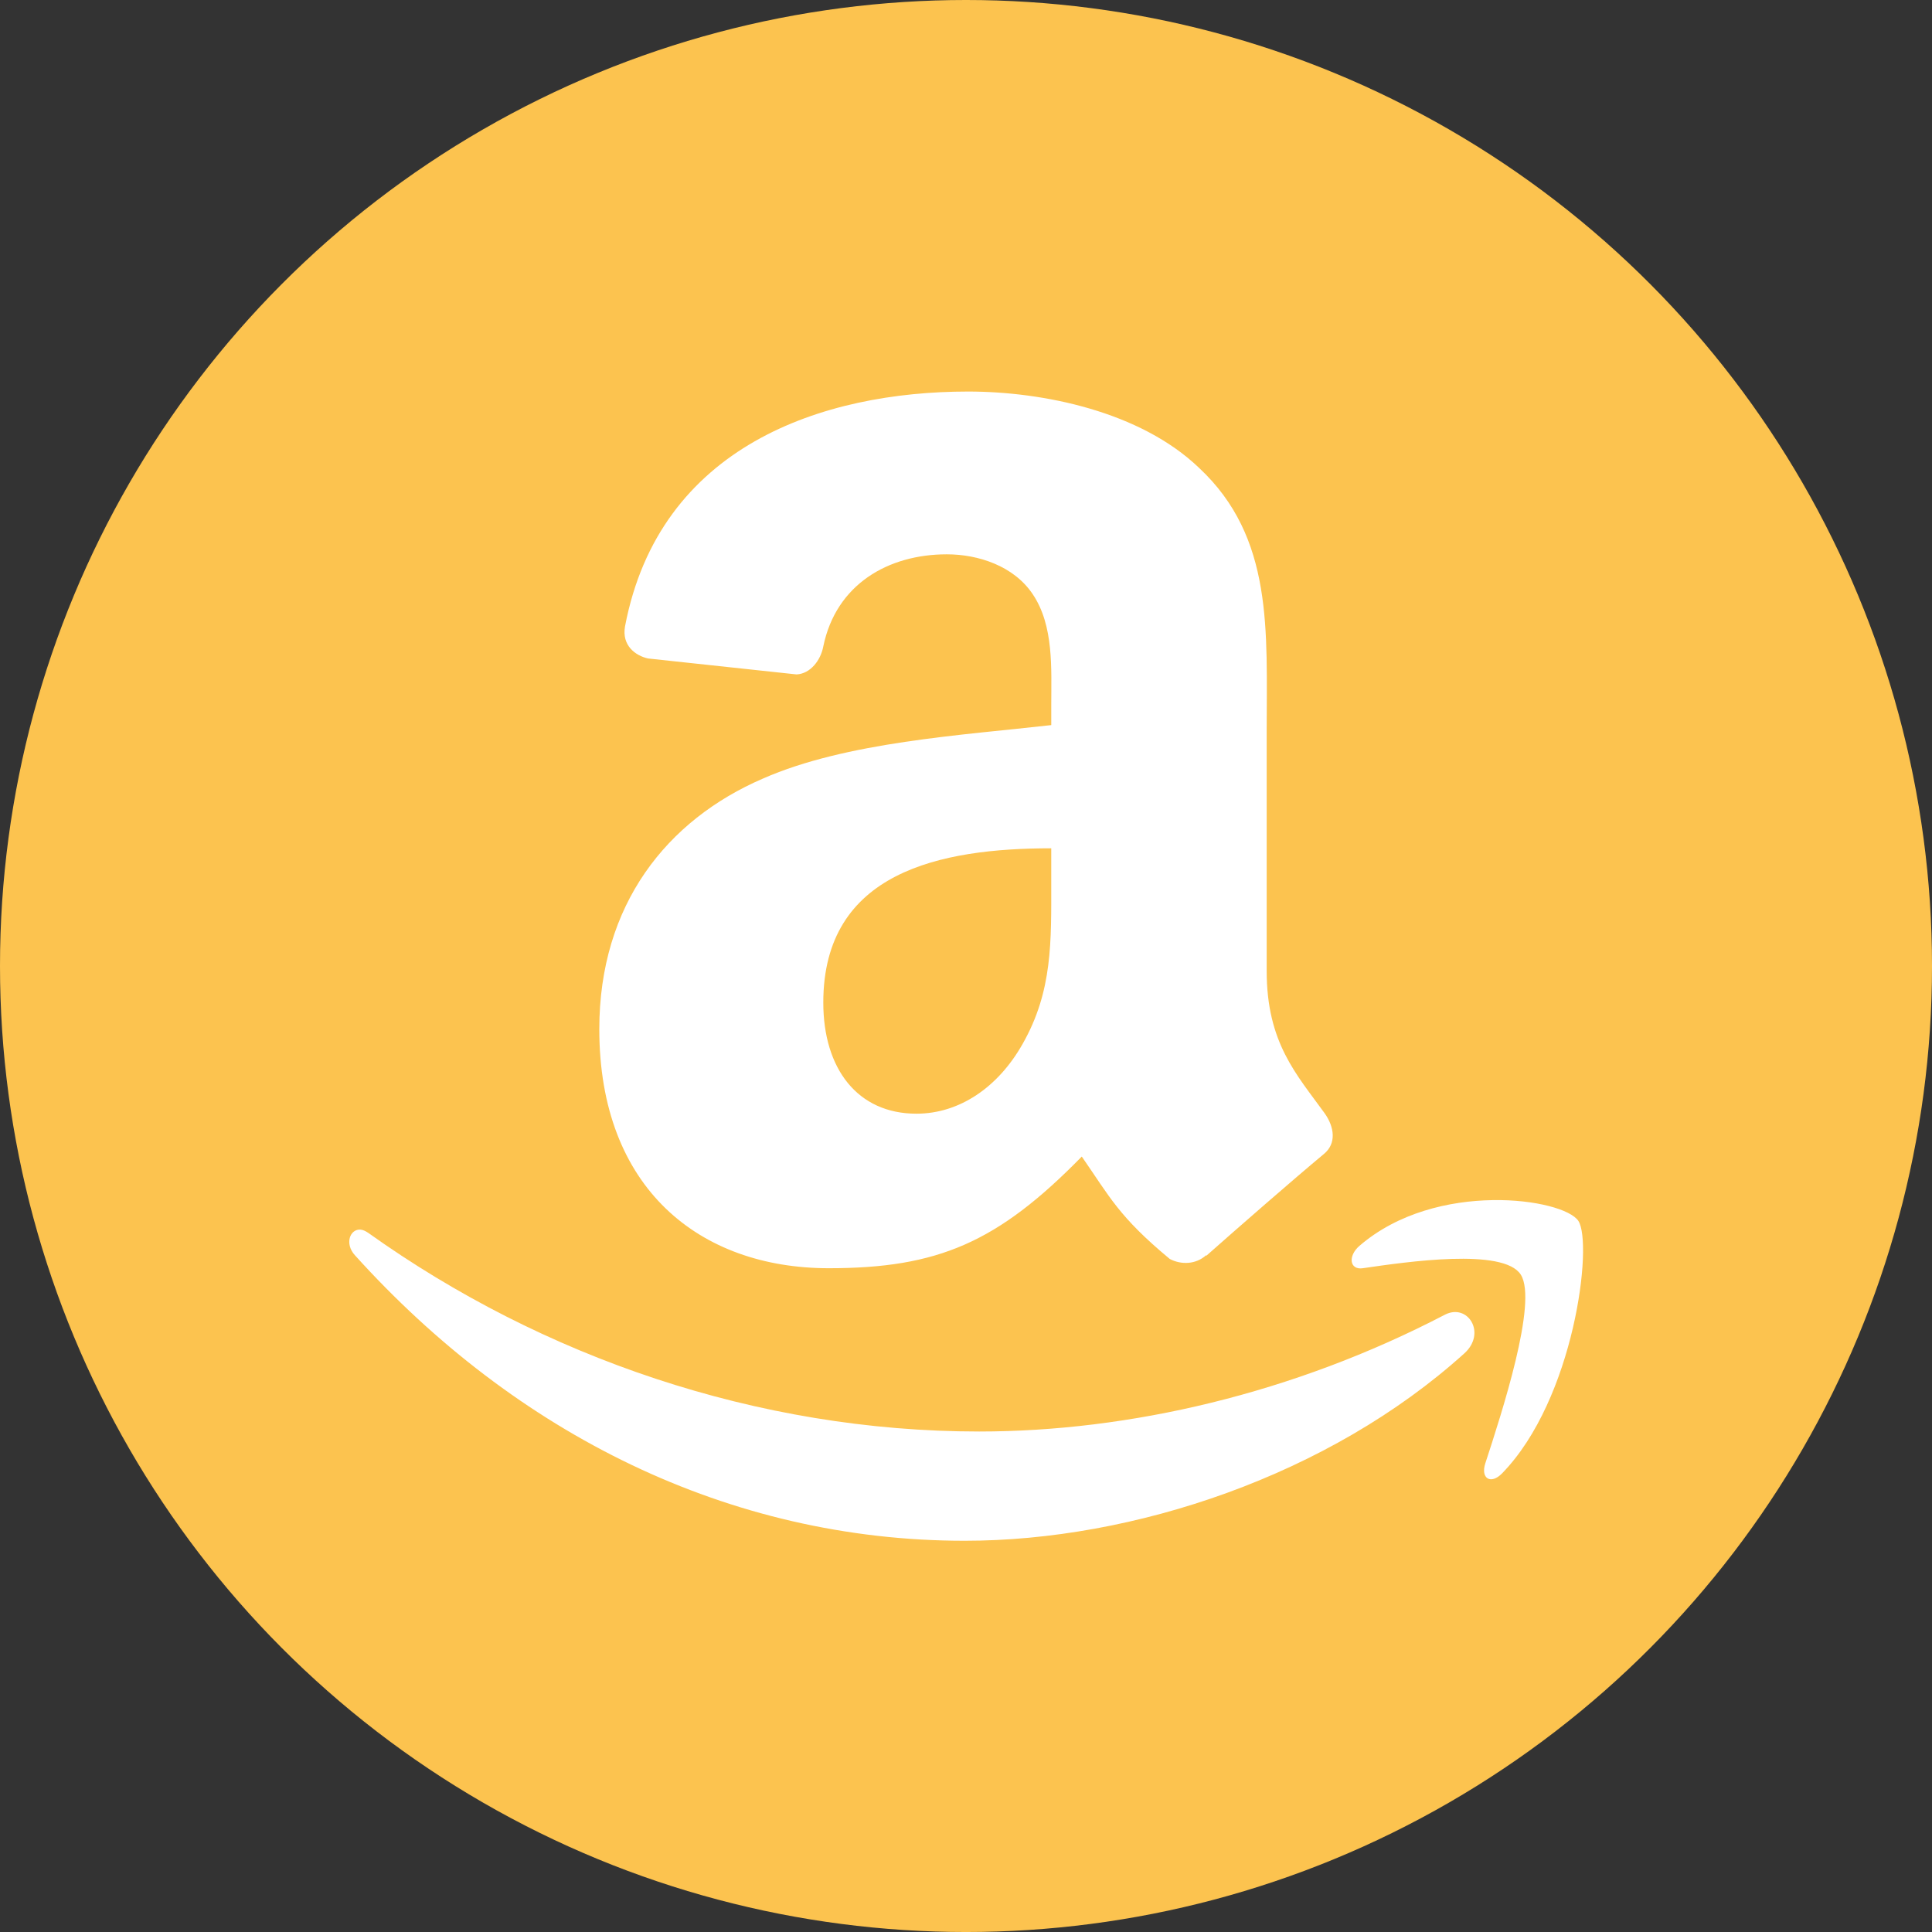 <?xml version="1.0" ?><!DOCTYPE svg  PUBLIC '-//W3C//DTD SVG 1.1//EN'  'http://www.w3.org/Graphics/SVG/1.1/DTD/svg11.dtd'><svg enable-background="new 0 0 149.457 149.457" height="149.457" id="Layer_1" overflow="visible" version="1.1" viewBox="0 0 149.457 149.457" width="149.457" xml:space="preserve" xmlns="http://www.w3.org/2000/svg" xmlns:xlink="http://www.w3.org/1999/xlink"><rect x="0" y="0" width="149.457" height="149.457" fill="#333333" stroke="none"/><g id="icon_2_"><circle cx="74.729" cy="74.729" fill="#FCC34F" r="74.729"/><path d="M74.895,30.289c-11.285,0-23.89,4.212-26.544,18.165c-0.265,1.486,0.81,2.269,1.778,2.484l11.49,1.234   c1.075-0.05,1.871-1.098,2.07-2.166c0.989-4.81,5.029-7.125,9.554-7.125c2.435,0,5.188,0.899,6.647,3.085   c1.646,2.438,1.434,5.775,1.434,8.595v1.532c-6.88,0.783-15.863,1.3-22.305,4.137c-7.43,3.204-12.658,9.746-12.658,19.382   c0,12.326,7.769,18.496,17.753,18.496c8.439,0,13.063-1.99,19.571-8.638c2.17,3.125,2.866,4.651,6.808,7.922   c0.882,0.464,2.017,0.425,2.799-0.279l0.04,0.021c2.375-2.104,6.674-5.858,9.096-7.875c0.969-0.803,0.803-2.076,0.04-3.145   c-2.17-3.006-4.479-5.44-4.479-11.003v-18.5c0-7.829,0.544-15.023-5.228-20.414C88.203,31.825,80.673,30.289,74.895,30.289   L74.895,30.289z M81.323,65.623v2.564c0,4.625,0.119,8.469-2.216,12.572c-1.884,3.338-4.876,5.395-8.213,5.395   c-4.551,0-7.205-3.47-7.205-8.595C63.689,67.444,72.738,65.623,81.323,65.623L81.323,65.623z M115.456,92.84   c-3.337,0.054-7.297,0.956-10.289,3.536c-0.916,0.79-0.763,1.892,0.266,1.731c3.37-0.49,10.88-1.592,12.213,0.498   c1.334,2.104-1.485,10.741-2.746,14.602c-0.378,1.168,0.431,1.659,1.294,0.776c5.612-5.752,7.052-17.8,5.904-19.538   C121.527,93.583,118.794,92.78,115.456,92.84L115.456,92.84z M27.884,95.122c-0.816-0.053-1.234,1.089-0.438,1.971   c12.452,13.8,28.899,22.099,47.189,22.099c13.043,0,28.195-5.055,38.651-14.502c1.731-1.572,0.259-3.901-1.513-2.985   c-11.709,6.104-24.447,9.035-36.024,9.035c-17.169,0-33.808-5.765-47.249-15.358C28.275,95.229,28.076,95.136,27.884,95.122   L27.884,95.122z" fill="#FFFFFF"/></g></svg>